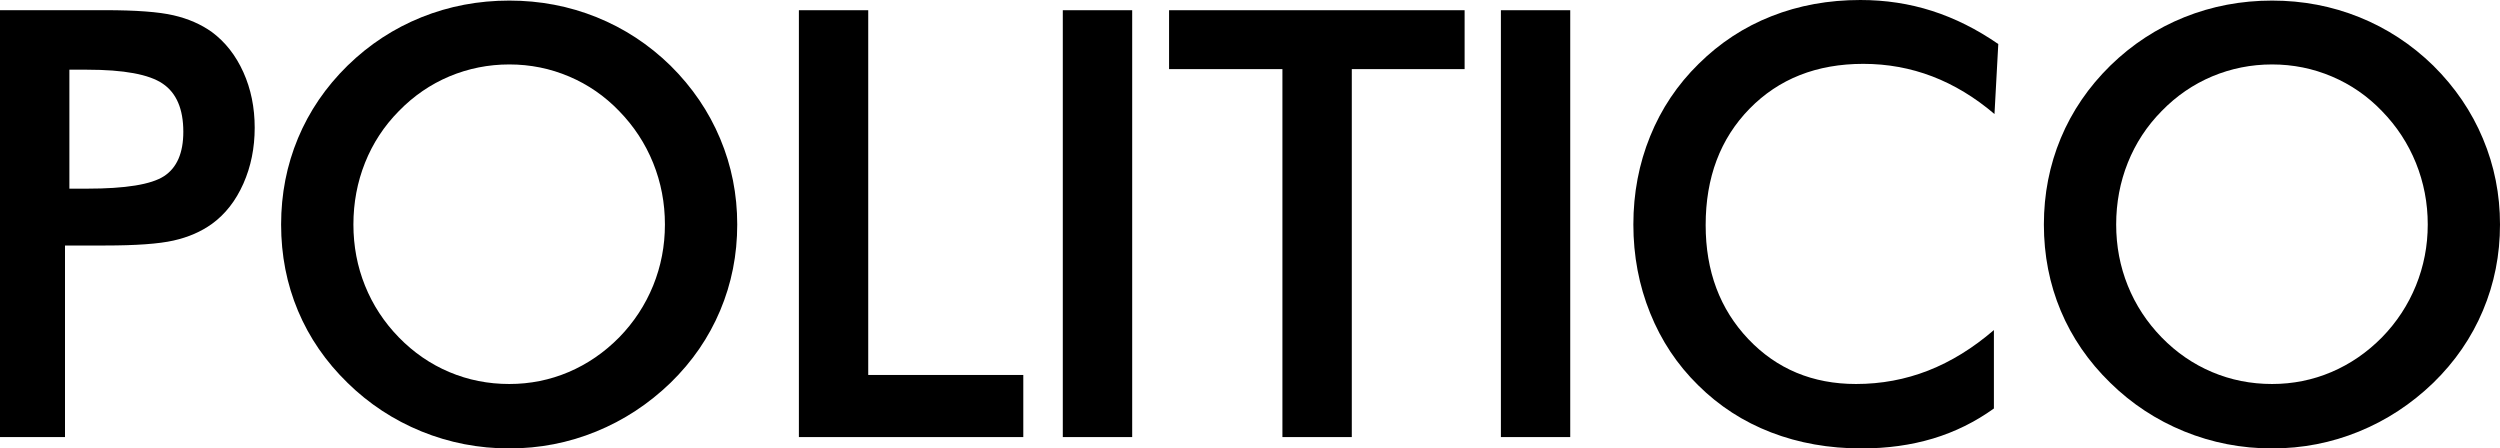 <svg width="223" height="40" viewBox="0 0 223 40" fill="none" xmlns="http://www.w3.org/2000/svg">
<path d="M177.908 10.171C176.155 8.678 174.306 7.561 172.356 6.813C170.406 6.069 168.355 5.696 166.208 5.696C162.048 5.696 158.665 7.033 156.056 9.702C153.447 12.372 152.145 15.83 152.145 20.078C152.145 24.188 153.414 27.576 155.952 30.249C158.49 32.919 161.694 34.252 165.557 34.252C167.812 34.252 169.955 33.853 171.991 33.057C174.027 32.26 175.984 31.054 177.856 29.442V36.437C176.192 37.632 174.38 38.529 172.423 39.118C170.462 39.706 168.34 40 166.052 40C163.142 40 160.447 39.523 157.98 38.57C155.509 37.617 153.339 36.214 151.468 34.356C149.614 32.535 148.185 30.391 147.192 27.923C146.194 25.451 145.696 22.818 145.696 20.026C145.696 17.234 146.194 14.613 147.192 12.159C148.185 9.706 149.629 7.55 151.52 5.696C153.41 3.824 155.576 2.405 158.017 1.445C160.462 0.48 163.104 0 165.948 0C168.184 0 170.316 0.324 172.345 0.975C174.373 1.627 176.338 2.61 178.247 3.928L177.908 10.171Z" fill="black"/>
<path fill-rule="evenodd" clip-rule="evenodd" d="M64.239 27.699C65.254 25.29 65.761 22.733 65.761 20.026C65.761 17.338 65.254 14.784 64.239 12.368C63.226 9.948 61.749 7.777 59.806 5.852C57.867 3.961 55.668 2.524 53.216 1.534C50.763 0.547 48.17 0.052 45.431 0.052C42.673 0.052 40.068 0.547 37.605 1.534C35.145 2.524 32.942 3.961 31.003 5.852C29.06 7.759 27.587 9.918 26.582 12.327C25.577 14.739 25.075 17.304 25.075 20.026C25.075 22.766 25.577 25.331 26.582 27.725C27.587 30.119 29.06 32.26 31.003 34.151C32.908 36.02 35.108 37.465 37.593 38.481C40.079 39.493 42.692 40 45.431 40C48.136 40 50.719 39.497 53.179 38.492C55.638 37.487 57.849 36.039 59.806 34.151C61.749 32.26 63.226 30.108 64.239 27.699ZM58.262 14.538C58.962 16.273 59.311 18.101 59.311 20.026C59.311 21.936 58.962 23.749 58.262 25.476C57.559 27.2 56.55 28.741 55.233 30.093C53.897 31.444 52.393 32.476 50.722 33.187C49.048 33.898 47.284 34.252 45.431 34.252C43.54 34.252 41.758 33.898 40.076 33.187C38.394 32.476 36.894 31.444 35.576 30.093C34.259 28.741 33.254 27.204 32.562 25.488C31.87 23.771 31.524 21.951 31.524 20.026C31.524 18.086 31.87 16.247 32.562 14.512C33.254 12.781 34.259 11.243 35.576 9.91C36.894 8.555 38.401 7.524 40.087 6.813C41.78 6.106 43.559 5.748 45.431 5.748C47.303 5.748 49.085 6.109 50.775 6.828C52.464 7.546 53.949 8.574 55.233 9.91C56.55 11.262 57.559 12.803 58.262 14.538Z" fill="black"/>
<path fill-rule="evenodd" clip-rule="evenodd" d="M5.798 38.987V21.899H9.359C12.132 21.899 14.171 21.753 15.481 21.456C16.791 21.162 17.93 20.67 18.901 19.974C20.095 19.107 21.029 17.911 21.707 16.385C22.384 14.862 22.719 13.194 22.719 11.392C22.719 9.59 22.384 7.937 21.707 6.437C21.029 4.937 20.095 3.745 18.901 2.859C17.93 2.167 16.791 1.668 15.481 1.366C14.171 1.061 12.132 0.908 9.359 0.908H0V38.987H5.798ZM7.774 16.828H6.189V6.217H7.774C11.049 6.217 13.296 6.631 14.517 7.465C15.741 8.295 16.352 9.728 16.352 11.757C16.352 13.645 15.779 14.963 14.636 15.711C13.494 16.456 11.205 16.828 7.774 16.828Z" fill="black"/>
<path d="M71.261 38.987V0.912H77.446V33.447H91.278V38.987H71.261Z" fill="black"/>
<path d="M100.991 0.912H94.802V38.987H100.991V0.912Z" fill="black"/>
<path d="M120.58 6.165V38.987H114.392V6.165H104.281V0.912H130.643V6.165H120.58Z" fill="black"/>
<path d="M140.065 0.912H133.88V38.987H140.065V0.912Z" fill="black"/>
<path fill-rule="evenodd" clip-rule="evenodd" d="M221.478 27.699C222.494 25.29 223 22.733 223 20.026C223 17.338 222.494 14.784 221.478 12.368C220.466 9.948 218.988 7.777 217.046 5.852C215.107 3.961 212.908 2.524 210.455 1.534C208.003 0.547 205.409 0.052 202.67 0.052C199.916 0.052 197.308 0.547 194.844 1.534C192.384 2.524 190.181 3.961 188.242 5.852C186.3 7.759 184.826 9.918 183.821 12.327C182.817 14.739 182.314 17.304 182.314 20.026C182.314 22.766 182.817 25.331 183.821 27.725C184.826 30.119 186.3 32.26 188.242 34.151C190.148 36.02 192.343 37.465 194.833 38.481C197.319 39.493 199.931 40 202.67 40C205.376 40 207.958 39.497 210.418 38.492C212.878 37.487 215.088 36.039 217.046 34.151C218.988 32.26 220.466 30.108 221.478 27.699ZM215.501 14.538C216.201 16.273 216.555 18.101 216.555 20.026C216.555 21.936 216.201 23.749 215.501 25.476C214.798 27.2 213.79 28.741 212.472 30.093C211.136 31.444 209.633 32.476 207.962 33.187C206.287 33.898 204.523 34.252 202.67 34.252C200.78 34.252 198.997 33.898 197.315 33.187C195.633 32.476 194.133 31.444 192.816 30.093C191.502 28.741 190.494 27.204 189.802 25.488C189.109 23.771 188.763 21.951 188.763 20.026C188.763 18.086 189.109 16.247 189.802 14.512C190.494 12.781 191.502 11.243 192.816 9.91C194.133 8.555 195.64 7.524 197.326 6.813C199.019 6.106 200.798 5.748 202.67 5.748C204.542 5.748 206.324 6.109 208.014 6.828C209.704 7.546 211.188 8.574 212.472 9.91C213.79 11.262 214.798 12.803 215.501 14.538Z" fill="black"/>
</svg>
